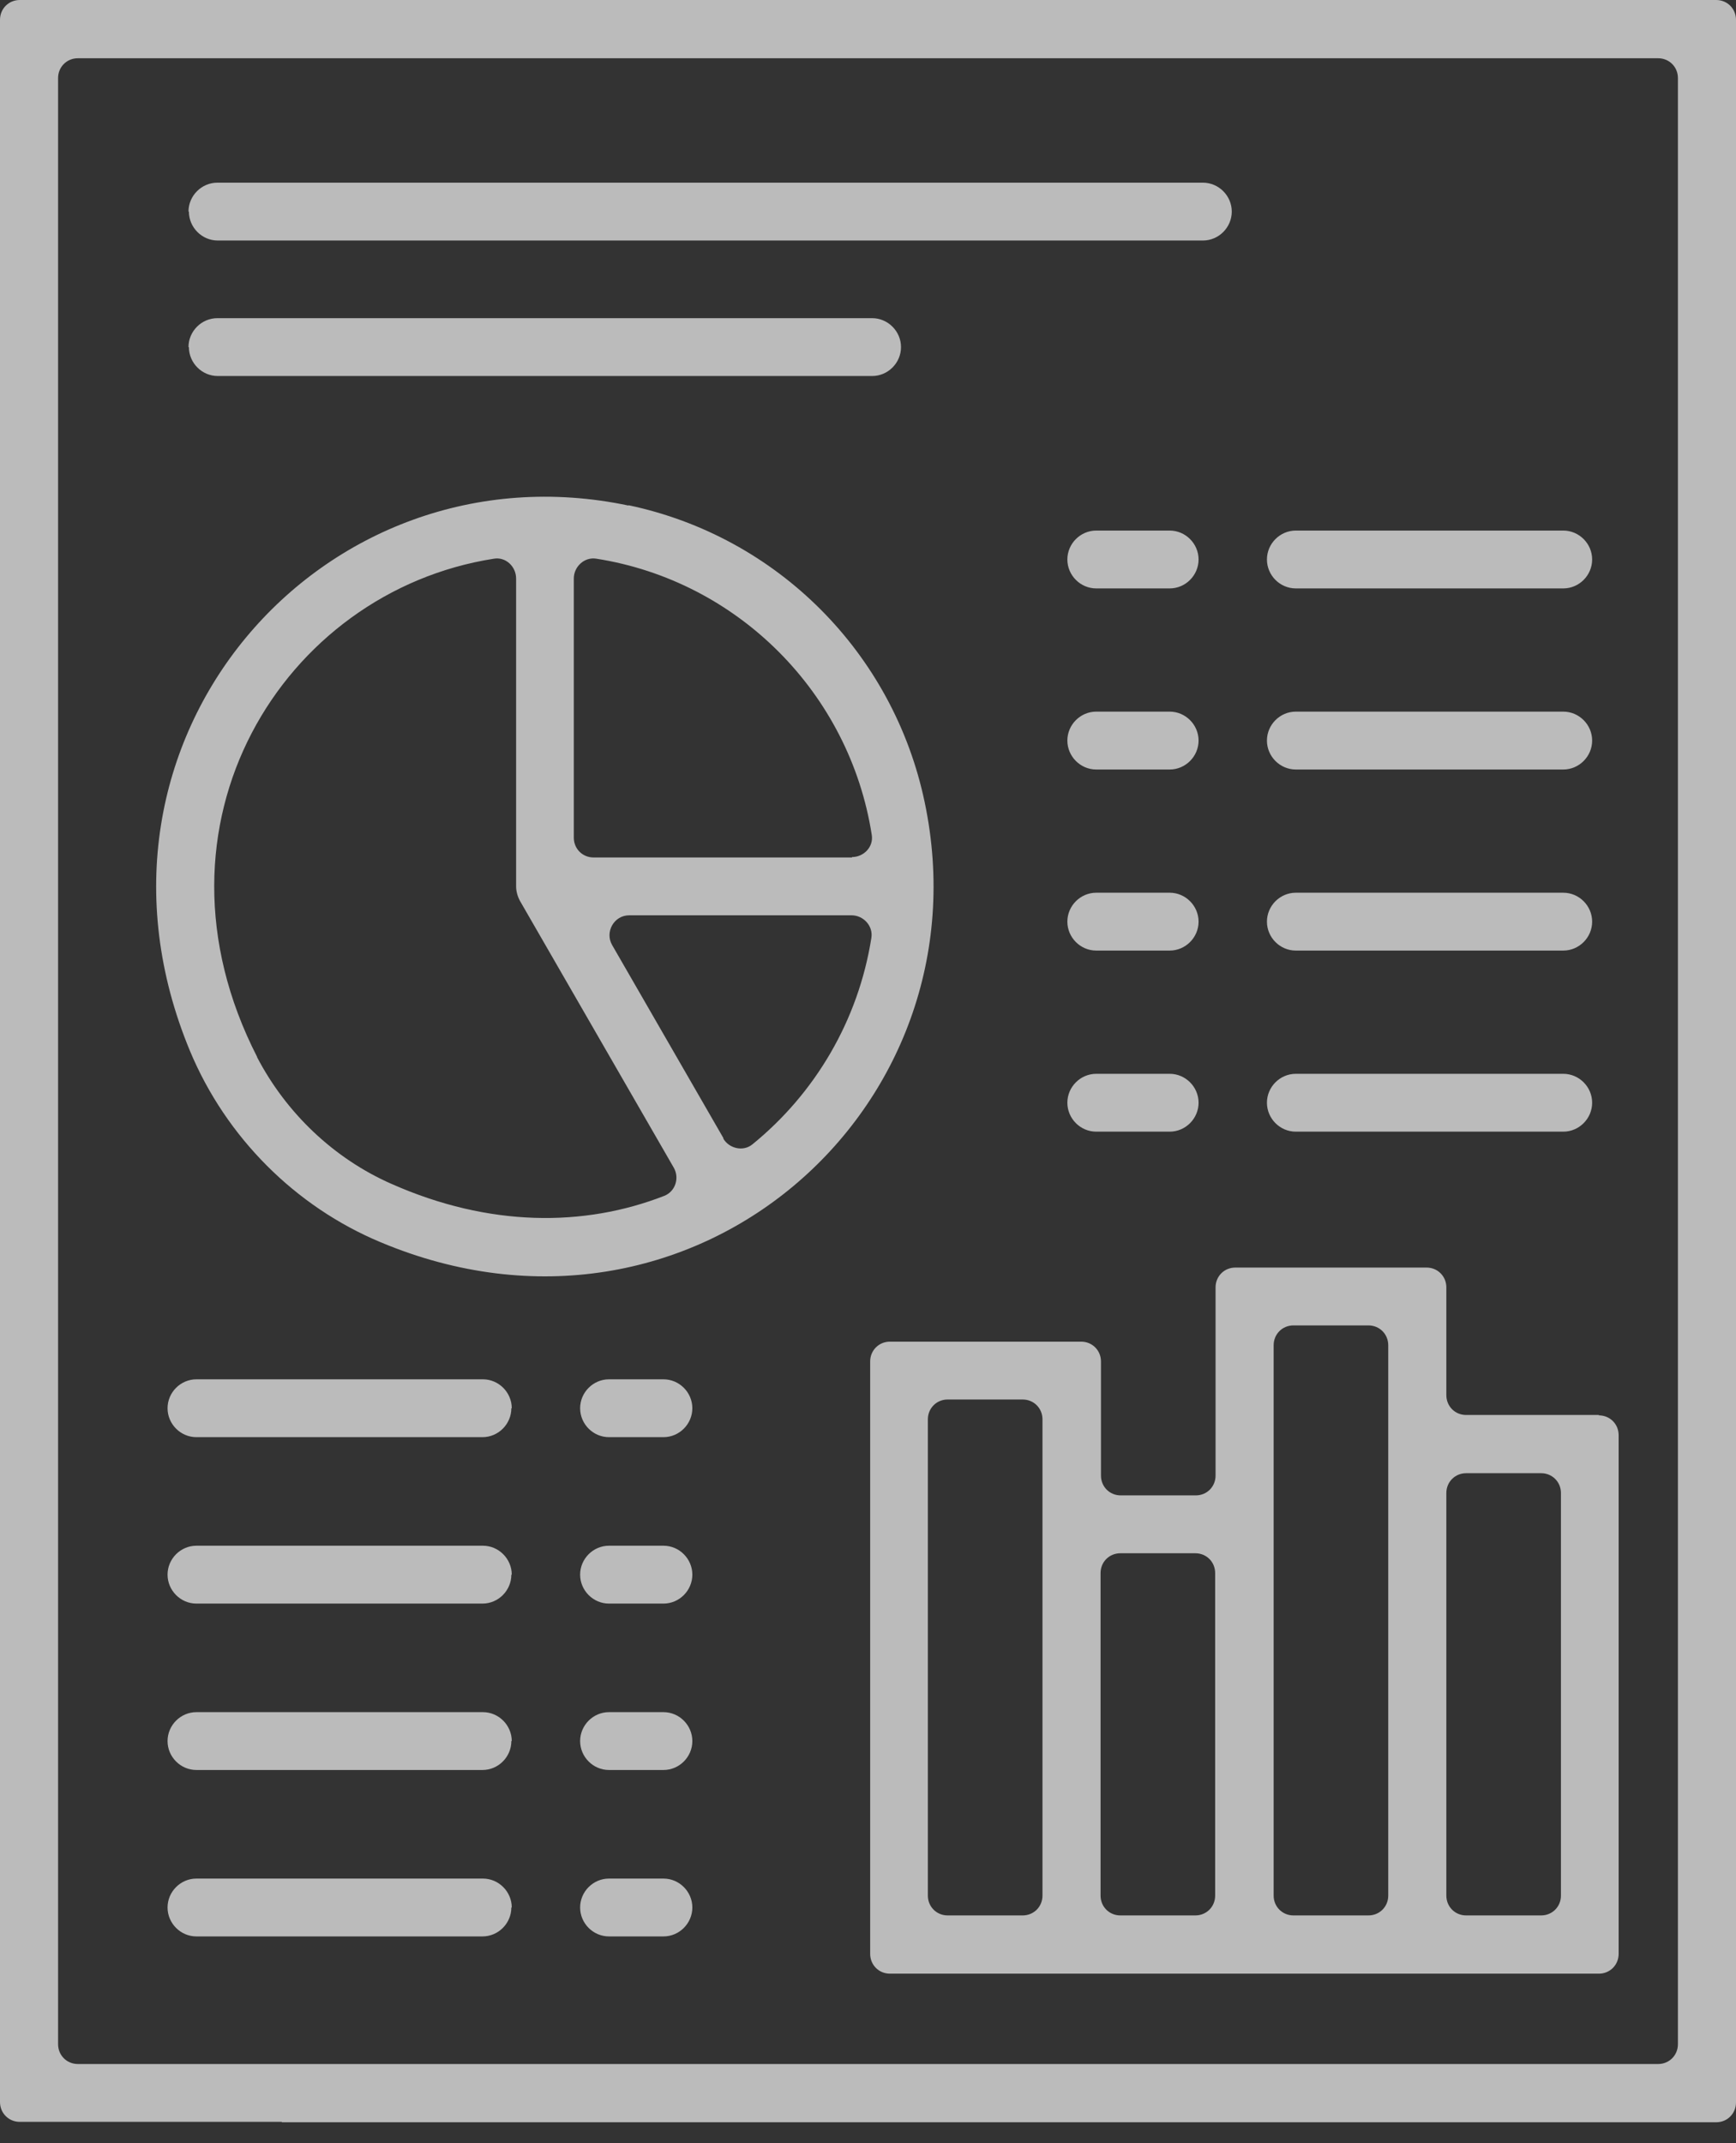 <svg width="81" height="100" viewBox="0 0 81 100" fill="none" xmlns="http://www.w3.org/2000/svg">
<rect x="0" y="0" width="81" height="100" fill="#333333" stroke="none"/>
<path opacity="0.667" d="M3.632 2.718H77.368C77.884 2.718 78.29 3.124 78.29 3.642V95.376C78.29 95.894 77.884 96.301 77.368 96.301H3.632C3.116 96.301 2.71 95.894 2.71 95.376V3.642C2.71 3.124 3.116 2.718 3.632 2.718ZM13.147 99.019H80.078C80.594 99.019 81 98.612 81 98.094V0.924C81 0.407 80.594 0 80.078 0H0.922C0.406 0 0 0.407 0 0.924V98.076C0 98.593 0.406 99 0.922 99H13.147V99.019ZM8.795 9.872C8.795 9.133 9.404 8.523 10.141 8.523H56.127C56.864 8.523 57.473 9.133 57.473 9.872C57.473 10.612 56.864 11.222 56.127 11.222H10.16C9.422 11.222 8.814 10.612 8.814 9.872H8.795ZM8.795 16.195C8.795 15.456 9.404 14.845 10.141 14.845H40.694C41.431 14.845 42.04 15.456 42.04 16.195C42.04 16.934 41.431 17.544 40.694 17.544H10.16C9.422 17.544 8.814 16.934 8.814 16.195H8.795ZM59.114 26.104C59.114 25.365 59.722 24.755 60.46 24.755H72.942C73.68 24.755 74.288 25.365 74.288 26.104C74.288 26.844 73.68 27.454 72.942 27.454H60.46C59.722 27.454 59.114 26.844 59.114 26.104ZM55.924 26.104C55.924 26.844 55.315 27.454 54.578 27.454H51.148C50.411 27.454 49.802 26.844 49.802 26.104C49.802 25.365 50.411 24.755 51.148 24.755H54.578C55.315 24.755 55.924 25.365 55.924 26.104ZM59.114 34.553C59.114 33.813 59.722 33.203 60.46 33.203H72.942C73.68 33.203 74.288 33.813 74.288 34.553C74.288 35.292 73.68 35.903 72.942 35.903H60.46C59.722 35.903 59.114 35.292 59.114 34.553ZM55.924 34.553C55.924 35.292 55.315 35.903 54.578 35.903H51.148C50.411 35.903 49.802 35.292 49.802 34.553C49.802 33.813 50.411 33.203 51.148 33.203H54.578C55.315 33.203 55.924 33.813 55.924 34.553ZM55.924 43.002C55.924 43.741 55.315 44.351 54.578 44.351H51.148C50.411 44.351 49.802 43.741 49.802 43.002C49.802 42.262 50.411 41.652 51.148 41.652H54.578C55.315 41.652 55.924 42.262 55.924 43.002ZM59.114 43.002C59.114 42.262 59.722 41.652 60.46 41.652H72.942C73.68 41.652 74.288 42.262 74.288 43.002C74.288 43.741 73.68 44.351 72.942 44.351H60.46C59.722 44.351 59.114 43.741 59.114 43.002ZM59.114 51.45C59.114 50.711 59.722 50.101 60.46 50.101H72.942C73.68 50.101 74.288 50.711 74.288 51.45C74.288 52.19 73.68 52.8 72.942 52.8H60.46C59.722 52.8 59.114 52.19 59.114 51.45ZM55.924 51.45C55.924 52.19 55.315 52.8 54.578 52.8H51.148C50.411 52.8 49.802 52.19 49.802 51.45C49.802 50.711 50.411 50.101 51.148 50.101H54.578C55.315 50.101 55.924 50.711 55.924 51.45ZM29.335 23.59C15.064 20.576 2.821 34.516 8.869 49.047C10.547 53.059 13.774 56.294 17.756 57.958C32.249 64.04 46.151 51.746 43.146 37.437C41.689 30.467 36.268 25.032 29.317 23.571L29.335 23.59ZM39.753 40.007H27.695C27.178 40.007 26.773 39.6 26.773 39.082V26.992C26.773 26.437 27.27 25.975 27.824 26.067C34.425 27.102 39.643 32.334 40.675 38.953C40.767 39.508 40.306 39.988 39.753 39.988V40.007ZM12.003 49.324C6.435 38.472 13.202 27.602 23.048 26.067C23.601 25.975 24.081 26.437 24.081 26.992V41.356C24.081 41.597 24.154 41.837 24.265 42.04L31.438 54.482C31.714 54.963 31.511 55.592 30.995 55.795C27.252 57.255 22.827 57.255 18.273 55.24C15.581 54.057 13.349 51.931 11.985 49.306L12.003 49.324ZM33.761 53.114L28.561 44.092C28.211 43.482 28.653 42.706 29.354 42.706H39.735C40.288 42.706 40.749 43.205 40.657 43.76C40.048 47.623 38.02 51.025 35.107 53.392C34.683 53.743 34.019 53.595 33.742 53.114H33.761ZM32.304 65.704C32.304 66.444 31.696 67.054 30.958 67.054H28.414C27.676 67.054 27.068 66.444 27.068 65.704C27.068 64.965 27.676 64.355 28.414 64.355H30.958C31.696 64.355 32.304 64.965 32.304 65.704ZM23.859 65.704C23.859 66.444 23.251 67.054 22.513 67.054H9.164C8.426 67.054 7.818 66.444 7.818 65.704C7.818 64.965 8.426 64.355 9.164 64.355H22.532C23.269 64.355 23.878 64.965 23.878 65.704H23.859ZM23.859 73.469C23.859 74.208 23.251 74.819 22.513 74.819H9.164C8.426 74.819 7.818 74.208 7.818 73.469C7.818 72.729 8.426 72.119 9.164 72.119H22.532C23.269 72.119 23.878 72.729 23.878 73.469H23.859ZM32.304 73.469C32.304 74.208 31.696 74.819 30.958 74.819H28.414C27.676 74.819 27.068 74.208 27.068 73.469C27.068 72.729 27.676 72.119 28.414 72.119H30.958C31.696 72.119 32.304 72.729 32.304 73.469ZM32.304 81.234C32.304 81.973 31.696 82.583 30.958 82.583H28.414C27.676 82.583 27.068 81.973 27.068 81.234C27.068 80.494 27.676 79.884 28.414 79.884H30.958C31.696 79.884 32.304 80.494 32.304 81.234ZM23.859 81.234C23.859 81.973 23.251 82.583 22.513 82.583H9.164C8.426 82.583 7.818 81.973 7.818 81.234C7.818 80.494 8.426 79.884 9.164 79.884H22.532C23.269 79.884 23.878 80.494 23.878 81.234H23.859ZM32.304 88.998C32.304 89.738 31.696 90.348 30.958 90.348H28.414C27.676 90.348 27.068 89.738 27.068 88.998C27.068 88.259 27.676 87.649 28.414 87.649H30.958C31.696 87.649 32.304 88.259 32.304 88.998ZM23.859 88.998C23.859 89.738 23.251 90.348 22.513 90.348H9.164C8.426 90.348 7.818 89.738 7.818 88.998C7.818 88.259 8.426 87.649 9.164 87.649H22.532C23.269 87.649 23.878 88.259 23.878 88.998H23.859ZM74.602 66.019H68.407C67.89 66.019 67.485 65.612 67.485 65.094V60.066C67.485 59.548 67.079 59.141 66.563 59.141H57.639C57.122 59.141 56.717 59.548 56.717 60.066V68.847C56.717 69.365 56.311 69.771 55.795 69.771H52.291C51.775 69.771 51.37 69.365 51.37 68.847V63.523C51.37 63.005 50.964 62.598 50.447 62.598H41.523C41.007 62.598 40.601 63.005 40.601 63.523V91.161C40.601 91.679 41.007 92.086 41.523 92.086H74.602C75.118 92.086 75.524 91.679 75.524 91.161V66.961C75.524 66.444 75.118 66.037 74.602 66.037V66.019ZM47.719 89.368H44.215C43.699 89.368 43.293 88.961 43.293 88.444V66.222C43.293 65.704 43.699 65.297 44.215 65.297H47.719C48.235 65.297 48.641 65.704 48.641 66.222V88.444C48.641 88.961 48.235 89.368 47.719 89.368ZM56.698 73.395V88.444C56.698 88.961 56.292 89.368 55.776 89.368H52.273C51.757 89.368 51.351 88.961 51.351 88.444V73.395C51.351 72.877 51.757 72.471 52.273 72.471H55.776C56.292 72.471 56.698 72.877 56.698 73.395ZM63.852 89.368H60.349C59.833 89.368 59.427 88.961 59.427 88.444V62.765C59.427 62.247 59.833 61.84 60.349 61.84H63.852C64.368 61.84 64.774 62.247 64.774 62.765V88.444C64.774 88.961 64.368 89.368 63.852 89.368ZM71.91 89.368H68.407C67.89 89.368 67.485 88.961 67.485 88.444V69.66C67.485 69.143 67.89 68.736 68.407 68.736H71.91C72.426 68.736 72.832 69.143 72.832 69.66V88.444C72.832 88.961 72.426 89.368 71.91 89.368Z" fill="white"/>
</svg>
